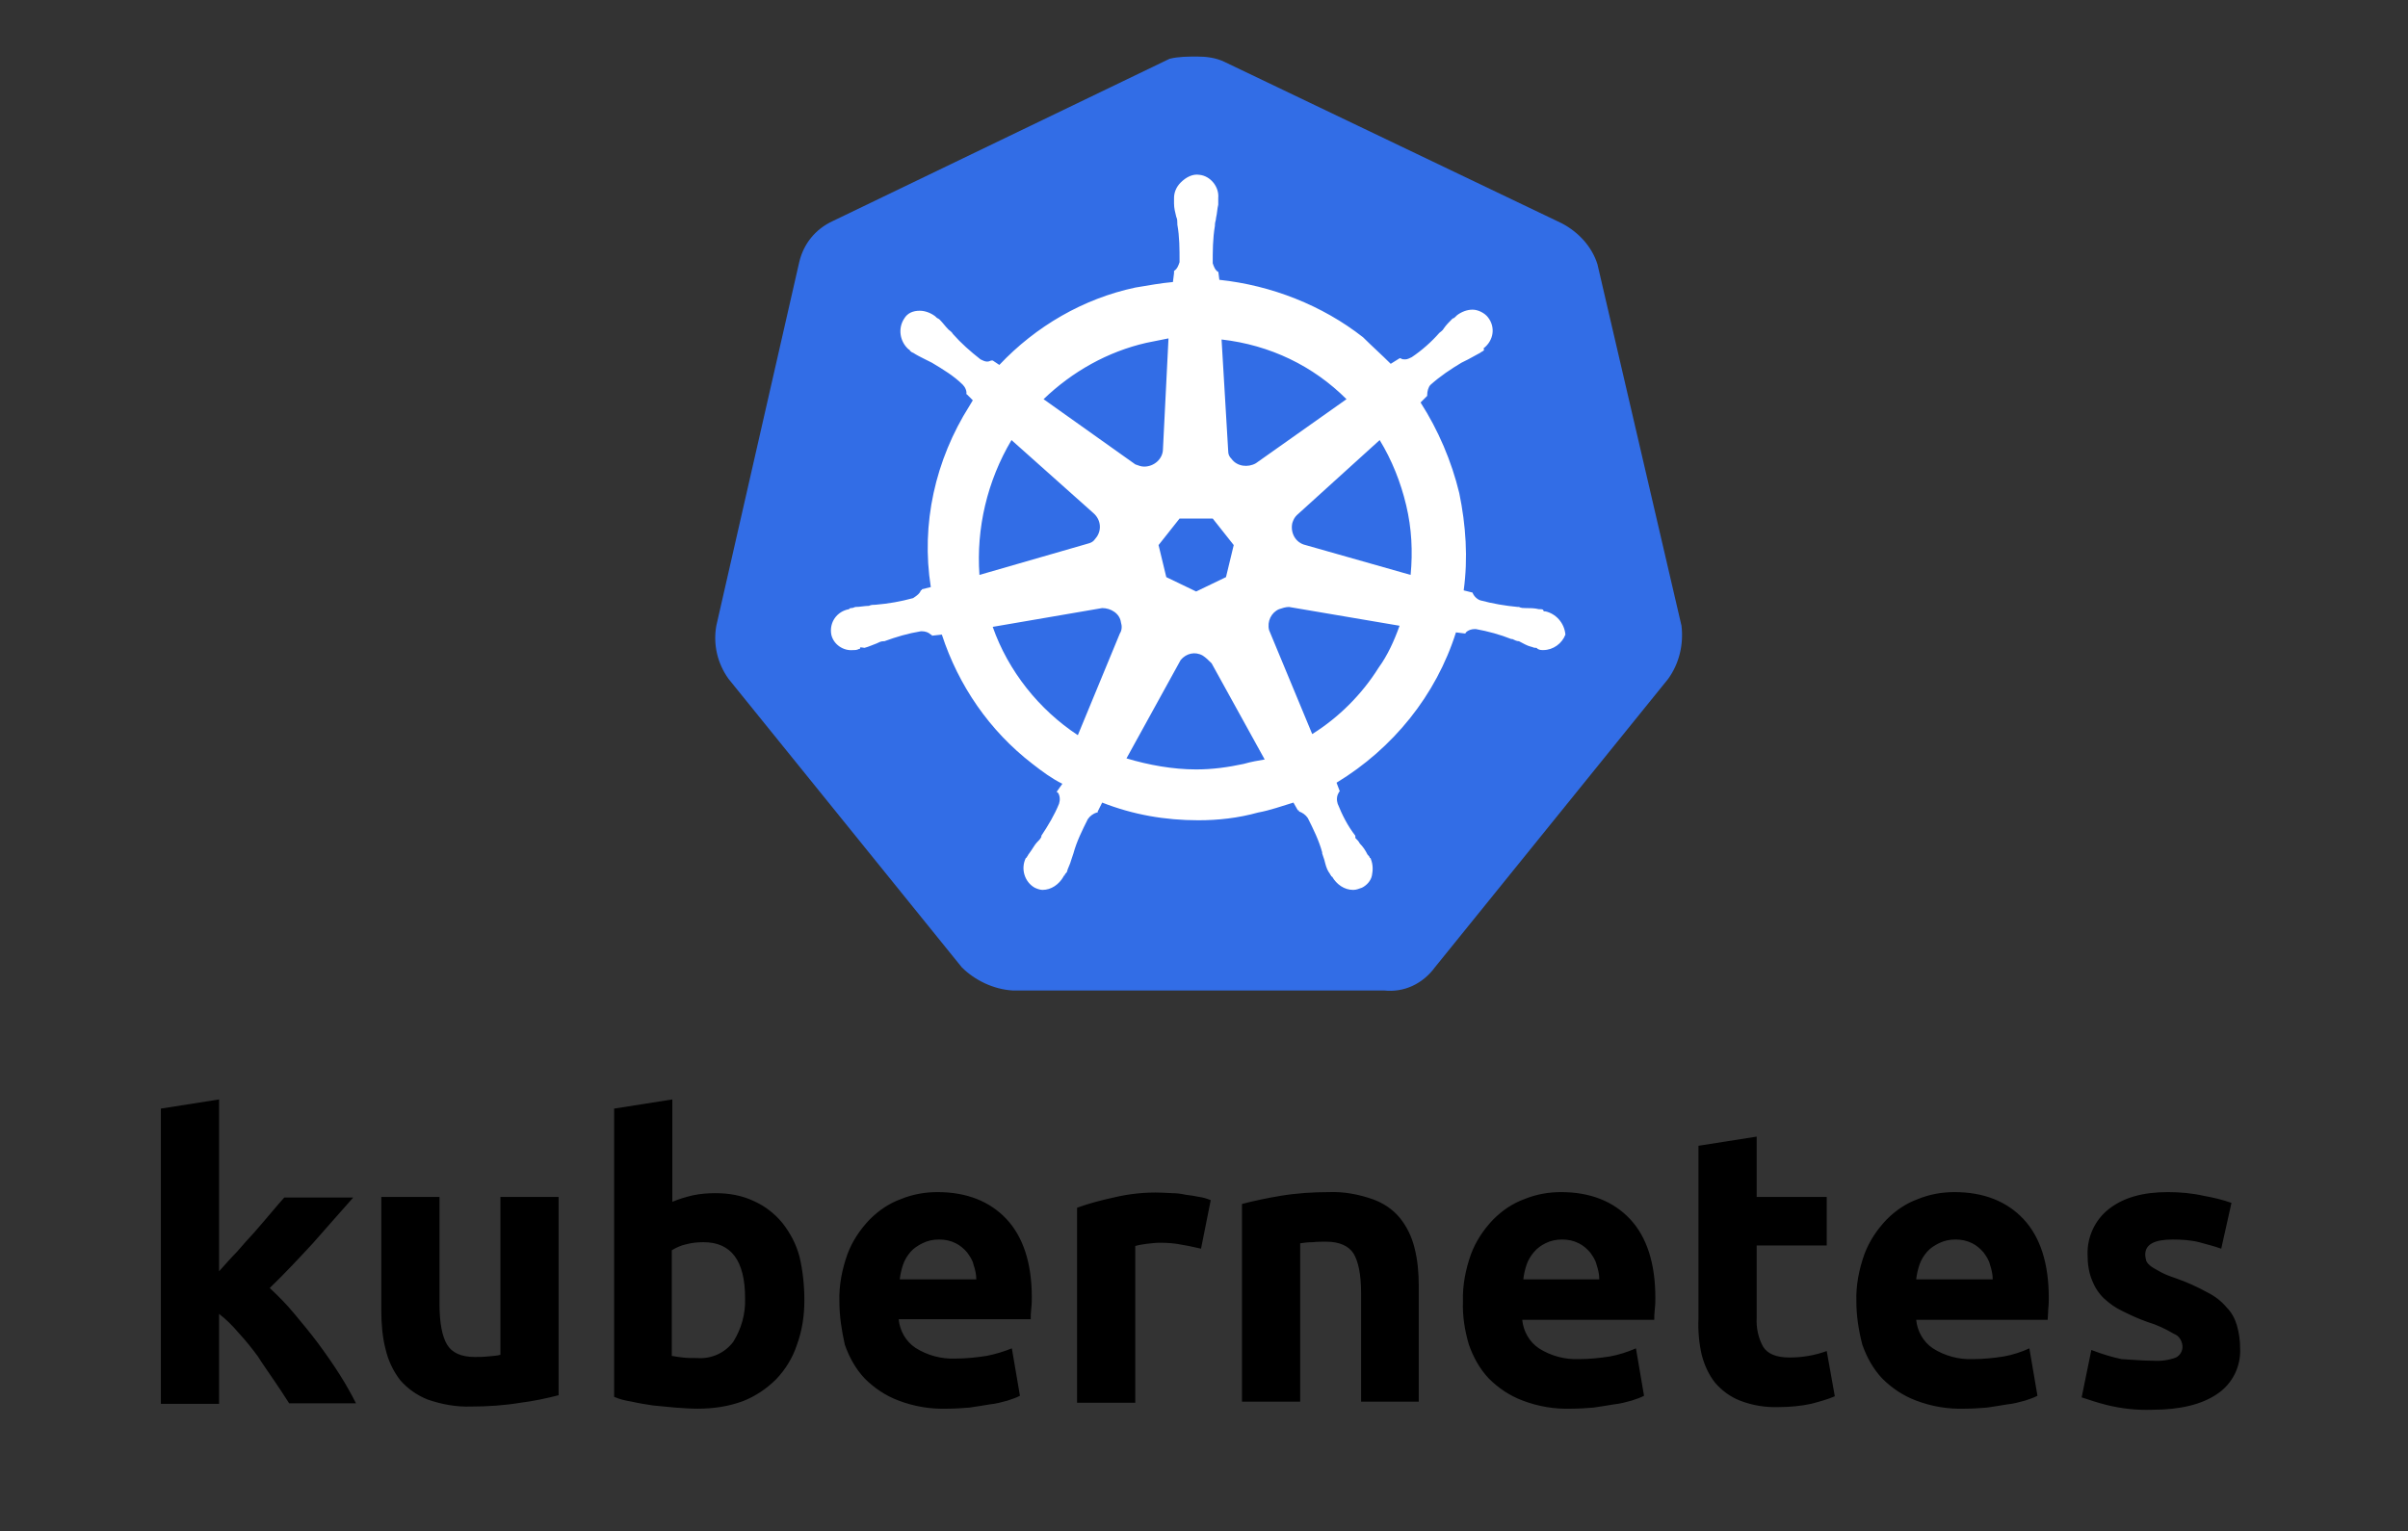 <?xml version="1.0" encoding="utf-8"?>
<svg viewBox="17.241 76.354 455.05 289.41" xmlns="http://www.w3.org/2000/svg">
  <rect x="17.241" y="76.354" width="455.05" height="289.41" fill="#333333" stroke="none"/>
  <path d="M 319.121 126.324 C 318.077 122.98 315.569 120.264 312.435 118.594 L 248.714 88.089 C 247.041 87.254 245.16 87.045 243.489 87.045 C 241.819 87.045 239.938 87.045 238.266 87.464 L 174.544 118.175 C 171.41 119.638 169.112 122.354 168.275 125.905 L 152.606 194.642 C 151.979 198.195 152.816 201.746 154.904 204.671 L 198.987 259.201 C 201.496 261.707 205.047 263.38 208.598 263.588 L 278.798 263.588 C 282.558 264.007 286.111 262.336 288.409 259.201 L 332.492 204.671 C 334.582 201.746 335.418 198.195 335.001 194.642 L 319.121 126.324 Z" id="path10349" style="fill: rgb(50, 109, 230);"/>
  <path d="M 309.302 191.926 L 309.302 191.926 C 309.094 191.926 308.884 191.926 308.884 191.717 C 308.884 191.51 308.466 191.51 308.048 191.51 C 307.212 191.301 306.377 191.301 305.54 191.301 C 305.124 191.301 304.706 191.301 304.287 191.091 L 304.077 191.091 C 301.78 190.882 299.273 190.464 296.976 189.837 C 296.348 189.629 295.722 189.001 295.513 188.375 C 295.722 188.375 295.513 188.375 295.513 188.375 L 295.513 188.375 L 293.841 187.956 C 294.676 181.899 294.26 175.63 293.006 169.572 C 291.543 163.511 289.037 157.663 285.693 152.438 L 286.947 151.185 L 286.947 151.185 L 286.947 150.977 C 286.947 150.35 287.155 149.515 287.574 149.096 C 289.453 147.425 291.334 146.171 293.422 144.918 L 293.422 144.918 C 293.841 144.708 294.26 144.5 294.676 144.292 C 295.513 143.874 296.139 143.455 296.976 143.037 C 297.185 142.829 297.392 142.829 297.601 142.62 C 297.81 142.411 297.601 142.411 297.601 142.202 L 297.601 142.202 C 299.483 140.739 299.901 138.232 298.439 136.351 C 297.81 135.516 296.557 134.891 295.513 134.891 C 294.468 134.891 293.422 135.307 292.587 135.935 L 292.587 135.935 L 292.378 136.143 C 292.17 136.351 291.96 136.56 291.753 136.56 C 291.125 137.188 290.499 137.814 290.081 138.441 C 289.872 138.86 289.453 139.067 289.243 139.276 L 289.243 139.276 C 287.784 140.948 285.903 142.62 284.021 143.874 C 283.605 144.083 283.186 144.292 282.768 144.292 C 282.558 144.292 282.142 144.292 281.932 144.083 L 281.724 144.083 L 280.051 145.127 C 278.382 143.455 276.5 141.783 274.828 140.114 C 267.098 134.053 257.488 130.293 247.668 129.249 L 247.458 127.578 L 247.458 127.578 L 247.458 127.786 C 246.833 127.368 246.624 126.742 246.414 126.114 C 246.414 123.817 246.414 121.517 246.833 119.011 L 246.833 118.801 C 246.833 118.384 247.041 117.966 247.041 117.548 C 247.251 116.713 247.251 115.878 247.458 115.04 L 247.458 113.788 L 247.458 113.788 C 247.668 111.699 245.997 109.609 243.907 109.4 C 242.654 109.192 241.401 109.817 240.357 110.862 C 239.52 111.699 239.103 112.744 239.103 113.788 L 239.103 113.788 L 239.103 114.832 C 239.103 115.669 239.31 116.503 239.52 117.34 C 239.728 117.757 239.728 118.175 239.728 118.594 L 239.728 118.801 C 240.147 121.101 240.147 123.398 240.147 125.905 C 239.938 126.533 239.728 127.159 239.103 127.578 L 239.103 127.995 L 239.103 127.995 L 238.893 129.666 C 236.594 129.874 234.297 130.293 231.79 130.712 C 221.969 132.8 212.986 138.023 206.091 145.337 L 204.838 144.5 L 204.629 144.5 C 204.419 144.5 204.212 144.708 203.793 144.708 C 203.375 144.708 202.956 144.5 202.541 144.292 C 200.659 142.829 198.78 141.158 197.318 139.485 L 197.318 139.485 C 197.108 139.067 196.689 138.86 196.48 138.651 C 195.855 138.023 195.436 137.397 194.808 136.77 C 194.601 136.56 194.392 136.56 194.183 136.351 C 193.974 136.143 193.974 136.143 193.974 136.143 L 193.974 136.143 C 193.139 135.516 192.095 135.097 191.049 135.097 C 189.795 135.097 188.751 135.516 188.122 136.56 C 186.87 138.441 187.288 140.948 188.96 142.411 L 188.96 142.411 C 189.169 142.411 189.169 142.62 189.169 142.62 C 189.169 142.62 189.586 143.037 189.795 143.037 C 190.422 143.455 191.257 143.874 192.095 144.292 C 192.511 144.5 192.93 144.708 193.347 144.918 L 193.347 144.918 C 195.436 146.171 197.524 147.425 199.197 149.096 C 199.615 149.515 200.033 150.35 199.824 150.977 L 199.824 150.768 L 199.824 150.768 L 201.078 152.022 C 200.868 152.438 200.659 152.648 200.45 153.066 C 193.974 163.303 191.257 175.42 193.139 187.331 L 191.467 187.747 L 191.467 187.747 C 191.467 187.956 191.257 187.956 191.257 187.956 C 191.049 188.585 190.422 189.001 189.795 189.42 C 187.497 190.047 185.199 190.464 182.691 190.673 L 182.691 190.673 C 182.274 190.673 181.855 190.673 181.438 190.882 C 180.602 190.882 179.767 191.091 178.93 191.091 C 178.721 191.091 178.514 191.301 178.096 191.301 C 177.886 191.301 177.886 191.301 177.677 191.51 L 177.677 191.51 C 175.379 191.926 173.917 194.016 174.335 196.314 C 174.335 196.314 174.335 196.314 174.335 196.314 C 174.752 198.195 176.633 199.449 178.514 199.239 C 178.93 199.239 179.14 199.239 179.558 199.031 L 179.558 199.031 C 179.767 199.031 179.767 199.031 179.767 198.821 C 179.767 198.612 180.393 198.821 180.602 198.821 C 181.438 198.612 182.274 198.195 182.9 197.986 C 183.319 197.777 183.737 197.568 184.153 197.568 L 184.363 197.568 C 186.663 196.733 188.751 196.105 191.257 195.687 L 191.467 195.687 C 192.095 195.687 192.72 195.896 193.139 196.314 C 193.347 196.314 193.347 196.523 193.347 196.523 L 193.347 196.523 L 195.227 196.314 C 198.362 205.925 204.212 214.49 212.358 220.759 C 214.24 222.222 215.912 223.475 218 224.52 L 216.956 225.982 L 216.956 225.982 C 216.956 226.191 217.165 226.191 217.165 226.191 C 217.583 226.817 217.583 227.654 217.375 228.28 C 216.537 230.37 215.284 232.458 214.031 234.339 L 214.031 234.549 C 213.821 234.966 213.614 235.174 213.196 235.593 C 212.777 236.012 212.358 236.847 211.733 237.681 C 211.523 237.891 211.523 238.1 211.314 238.309 C 211.314 238.309 211.314 238.518 211.105 238.518 L 211.105 238.518 C 210.061 240.606 210.898 243.114 212.777 244.158 C 213.196 244.367 213.821 244.576 214.24 244.576 C 215.912 244.576 217.375 243.531 218.209 242.069 L 218.209 242.069 C 218.209 242.069 218.209 241.86 218.419 241.86 C 218.419 241.65 218.627 241.442 218.837 241.235 C 219.046 240.397 219.463 239.772 219.671 238.935 L 220.09 237.681 L 220.09 237.681 C 220.715 235.383 221.762 233.295 222.806 231.205 C 223.223 230.579 223.85 230.161 224.476 229.951 C 224.686 229.951 224.686 229.951 224.686 229.743 L 224.686 229.743 L 225.523 228.07 C 231.371 230.37 237.431 231.414 243.698 231.414 C 247.458 231.414 251.22 230.995 254.981 229.951 C 257.279 229.533 259.577 228.699 261.667 228.07 L 262.502 229.533 L 262.502 229.533 C 262.711 229.533 262.711 229.533 262.711 229.743 C 263.338 229.951 263.964 230.37 264.383 230.995 C 265.427 233.086 266.471 235.174 267.098 237.472 L 267.098 237.681 L 267.517 238.935 C 267.725 239.772 267.934 240.606 268.352 241.235 C 268.561 241.442 268.561 241.65 268.771 241.86 C 268.771 241.86 268.771 242.069 268.978 242.069 L 268.978 242.069 C 269.815 243.531 271.277 244.576 272.95 244.576 C 273.575 244.576 273.994 244.367 274.619 244.158 C 275.456 243.741 276.291 242.904 276.5 241.86 C 276.709 240.816 276.709 239.772 276.291 238.725 L 276.291 238.725 C 276.291 238.518 276.082 238.518 276.082 238.518 C 276.082 238.309 275.873 238.1 275.665 237.891 C 275.247 237.056 274.828 236.428 274.203 235.802 C 273.994 235.383 273.784 235.174 273.365 234.756 L 273.365 234.339 C 271.903 232.458 270.859 230.37 270.024 228.28 C 269.815 227.654 269.815 226.817 270.233 226.191 C 270.233 225.982 270.44 225.982 270.44 225.982 L 270.44 225.982 L 269.815 224.31 C 280.47 217.834 288.618 207.804 292.378 195.896 L 294.051 196.105 L 294.051 196.105 C 294.26 196.105 294.26 195.896 294.26 195.896 C 294.676 195.479 295.304 195.27 295.929 195.27 L 296.139 195.27 C 298.439 195.687 300.735 196.314 302.825 197.15 L 303.033 197.15 C 303.452 197.358 303.87 197.568 304.287 197.568 C 305.124 197.986 305.75 198.402 306.587 198.612 C 306.794 198.612 307.003 198.821 307.421 198.821 C 307.631 198.821 307.631 198.821 307.84 199.031 L 307.84 199.031 C 308.256 199.239 308.466 199.239 308.884 199.239 C 310.763 199.239 312.435 197.986 313.063 196.314 C 312.854 194.016 311.182 192.345 309.302 191.926 Z M 248.921 185.45 L 243.282 188.166 L 237.64 185.45 L 236.178 179.392 L 240.147 174.376 L 246.414 174.376 L 250.383 179.392 L 248.921 185.45 Z M 282.976 171.869 C 284.021 176.257 284.23 180.645 283.812 185.031 L 263.964 179.392 L 263.964 179.392 C 262.085 178.974 261.039 177.093 261.458 175.213 C 261.667 174.586 261.875 174.167 262.292 173.751 L 277.963 159.542 C 280.261 163.303 281.932 167.482 282.976 171.869 Z M 271.694 151.813 L 254.562 163.93 C 253.1 164.765 251.012 164.558 249.968 163.096 C 249.549 162.677 249.339 162.259 249.339 161.633 L 248.086 140.53 C 257.279 141.576 265.427 145.545 271.694 151.813 L 271.694 151.813 Z M 233.88 141.158 L 238.057 140.32 L 237.012 161.215 L 237.012 161.215 C 237.012 163.096 235.341 164.558 233.461 164.558 C 232.834 164.558 232.417 164.349 231.79 164.14 L 214.448 151.813 C 219.881 146.589 226.567 142.829 233.88 141.158 Z M 208.389 159.542 L 223.85 173.332 L 223.85 173.332 C 225.313 174.586 225.523 176.676 224.269 178.137 C 223.85 178.764 223.432 178.974 222.597 179.183 L 202.331 185.031 C 201.703 176.257 203.793 167.272 208.389 159.542 Z M 204.838 194.852 L 225.523 191.301 C 227.192 191.301 228.864 192.345 229.073 194.016 C 229.282 194.642 229.282 195.479 228.864 196.105 L 228.864 196.105 L 220.925 215.327 C 213.614 210.521 207.764 203.209 204.838 194.852 Z M 252.264 220.759 C 249.339 221.385 246.414 221.803 243.282 221.803 C 238.893 221.803 234.297 220.968 230.118 219.715 L 240.357 201.119 C 241.401 199.865 243.072 199.449 244.535 200.284 C 245.16 200.702 245.579 201.119 246.205 201.746 L 246.205 201.746 L 256.235 219.922 C 254.981 220.132 253.727 220.34 252.264 220.759 Z M 277.754 202.581 C 274.619 207.598 270.233 211.983 265.217 215.117 L 257.069 195.479 C 256.653 193.808 257.488 192.135 258.95 191.51 C 259.577 191.301 260.204 191.091 260.831 191.091 L 281.724 194.642 C 280.679 197.568 279.426 200.284 277.754 202.581 Z" id="path10351" style="fill: rgb(255, 255, 255);"/>
  <path d="M 424.164 333.58 C 425.59 333.682 427.118 333.478 428.442 332.969 C 429.256 332.562 429.766 331.645 429.664 330.728 C 429.562 329.71 428.951 328.793 428.034 328.488 C 426.507 327.571 424.775 326.757 423.044 326.247 C 421.312 325.636 419.785 324.923 418.359 324.21 C 417.035 323.599 415.915 322.785 414.794 321.766 C 413.776 320.748 413.063 319.627 412.554 318.303 C 411.943 316.776 411.739 315.146 411.739 313.517 C 411.637 310.156 413.165 306.897 415.813 304.86 C 418.563 302.721 422.229 301.703 426.914 301.703 C 429.155 301.703 431.497 301.906 433.738 302.416 C 435.469 302.721 437.2 303.128 438.932 303.74 L 436.997 312.396 C 435.571 311.887 434.247 311.582 432.821 311.174 C 431.191 310.767 429.46 310.665 427.831 310.665 C 424.368 310.665 422.636 311.582 422.636 313.517 C 422.636 313.924 422.738 314.331 422.84 314.739 C 423.044 315.146 423.349 315.452 423.757 315.757 C 424.164 316.063 424.775 316.368 425.488 316.776 C 426.201 317.183 427.219 317.59 428.442 317.998 C 430.478 318.711 432.515 319.627 434.349 320.646 C 435.774 321.359 436.997 322.275 438.015 323.497 C 438.932 324.414 439.543 325.534 439.95 326.858 C 440.357 328.284 440.561 329.71 440.561 331.136 C 440.765 334.599 439.135 337.959 436.182 339.895 C 433.33 341.83 429.256 342.848 423.96 342.848 C 421.007 342.95 418.155 342.644 415.304 341.931 C 413.674 341.524 412.146 341.015 410.619 340.506 L 412.452 331.543 C 414.285 332.256 416.22 332.867 418.155 333.275 C 420.192 333.376 422.127 333.58 424.164 333.58 M 368.047 322.377 C 367.946 319.322 368.557 316.266 369.575 313.415 C 370.492 310.971 371.918 308.832 373.751 306.897 C 375.482 305.165 377.417 303.841 379.658 303.027 C 381.898 302.11 384.241 301.703 386.583 301.703 C 392.083 301.703 396.462 303.434 399.619 306.795 C 402.777 310.156 404.406 315.146 404.406 321.664 C 404.406 322.275 404.406 322.988 404.304 323.803 C 404.304 324.618 404.202 325.229 404.202 325.84 L 379.352 325.84 C 379.556 327.979 380.676 330.016 382.509 331.238 C 384.75 332.664 387.398 333.376 390.046 333.275 C 391.981 333.275 394.018 333.071 395.953 332.765 C 397.583 332.46 399.212 331.951 400.74 331.238 L 402.267 340.2 C 401.555 340.607 400.74 340.811 399.925 341.117 C 398.805 341.422 397.684 341.728 396.564 341.83 C 395.342 342.033 394.12 342.237 392.694 342.441 C 391.37 342.543 389.944 342.644 388.518 342.644 C 385.361 342.746 382.306 342.237 379.352 341.117 C 376.908 340.2 374.769 338.774 372.936 336.941 C 371.205 335.108 369.983 332.867 369.168 330.525 C 368.455 327.775 368.047 325.025 368.047 322.377 M 393.814 318.202 C 393.814 317.285 393.611 316.368 393.305 315.452 C 393.101 314.535 392.592 313.822 392.083 313.109 C 391.472 312.396 390.759 311.785 389.944 311.378 C 388.926 310.869 387.907 310.665 386.787 310.665 C 385.667 310.665 384.648 310.869 383.63 311.378 C 382.815 311.785 382 312.295 381.389 313.007 C 380.778 313.72 380.269 314.535 379.963 315.452 C 379.658 316.368 379.454 317.285 379.352 318.202 L 393.814 318.202 M 338.207 292.944 L 349.206 291.213 L 349.206 302.619 L 362.446 302.619 L 362.446 311.785 L 349.206 311.785 L 349.206 325.433 C 349.104 327.368 349.512 329.303 350.428 330.932 C 351.243 332.256 352.873 332.969 355.419 332.969 C 356.641 332.969 357.863 332.867 358.983 332.664 C 360.205 332.46 361.326 332.154 362.446 331.747 L 363.974 340.302 C 362.548 340.913 361.02 341.32 359.493 341.728 C 357.557 342.135 355.521 342.339 353.484 342.339 C 350.938 342.441 348.391 342.033 346.049 341.117 C 344.216 340.404 342.586 339.182 341.364 337.756 C 340.142 336.228 339.327 334.395 338.818 332.46 C 338.309 330.219 338.105 327.877 338.207 325.636 L 338.207 292.944 M 293.701 322.377 C 293.599 319.322 294.21 316.266 295.228 313.415 C 296.145 310.971 297.571 308.832 299.404 306.897 C 301.135 305.165 303.07 303.841 305.311 303.027 C 307.552 302.11 309.894 301.703 312.236 301.703 C 317.736 301.703 322.115 303.434 325.273 306.795 C 328.43 310.156 330.059 315.146 330.059 321.664 C 330.059 322.275 330.059 322.988 329.957 323.803 C 329.856 324.618 329.856 325.229 329.856 325.84 L 304.904 325.84 C 305.107 327.979 306.228 330.016 308.061 331.238 C 310.301 332.664 312.949 333.376 315.597 333.275 C 317.532 333.275 319.569 333.071 321.504 332.765 C 323.134 332.46 324.763 331.951 326.393 331.238 L 327.921 340.2 C 327.208 340.607 326.393 340.811 325.578 341.117 C 324.458 341.422 323.338 341.728 322.217 341.83 C 320.995 342.033 319.773 342.237 318.347 342.441 C 317.023 342.543 315.597 342.644 314.171 342.644 C 311.014 342.746 307.959 342.237 305.005 341.117 C 302.561 340.2 300.422 338.774 298.589 336.941 C 296.858 335.108 295.636 332.867 294.821 330.525 C 294.006 327.775 293.599 325.025 293.701 322.377 M 319.467 318.202 C 319.467 317.285 319.264 316.368 318.958 315.452 C 318.755 314.535 318.245 313.822 317.736 313.109 C 317.125 312.396 316.412 311.785 315.597 311.378 C 314.579 310.869 313.56 310.665 312.44 310.665 C 311.32 310.665 310.301 310.869 309.283 311.378 C 308.468 311.785 307.755 312.295 307.144 313.007 C 306.533 313.72 306.024 314.535 305.718 315.452 C 305.413 316.368 305.209 317.285 305.107 318.202 L 319.467 318.202 M 251.944 303.943 C 254.287 303.332 256.731 302.823 259.175 302.416 C 262.231 301.906 265.388 301.703 268.443 301.703 C 271.193 301.601 273.943 302.11 276.591 303.027 C 278.628 303.74 280.461 304.962 281.785 306.591 C 283.109 308.221 284.025 310.156 284.535 312.193 C 285.146 314.535 285.349 316.979 285.349 319.424 L 285.349 341.32 L 274.452 341.32 L 274.452 320.85 C 274.452 317.285 273.943 314.841 273.026 313.313 C 272.109 311.887 270.378 311.072 267.832 311.072 C 267.017 311.072 266.202 311.072 265.286 311.174 C 264.369 311.174 263.656 311.276 262.943 311.378 L 262.943 341.32 L 251.944 341.32 L 251.944 303.943 M 244.204 312.396 C 243.185 312.193 242.065 311.887 240.741 311.683 C 239.315 311.378 237.89 311.276 236.464 311.276 C 235.649 311.276 234.834 311.378 233.918 311.48 C 233.205 311.582 232.492 311.683 231.779 311.887 L 231.779 341.524 L 220.78 341.524 L 220.78 304.656 C 223.02 303.841 225.363 303.23 227.705 302.721 C 230.659 302.008 233.714 301.703 236.667 301.804 C 237.38 301.804 238.093 301.906 238.806 301.906 C 239.621 301.906 240.436 302.008 241.352 302.212 C 242.167 302.314 242.982 302.416 243.898 302.619 C 244.611 302.721 245.324 302.925 246.037 303.23 L 244.204 312.396 M 175.866 322.377 C 175.764 319.322 176.375 316.266 177.394 313.415 C 178.31 310.971 179.736 308.832 181.569 306.897 C 183.301 305.165 185.236 303.841 187.476 303.027 C 189.717 302.11 192.059 301.703 194.402 301.703 C 199.901 301.703 204.281 303.434 207.438 306.795 C 210.595 310.156 212.225 315.146 212.225 321.562 C 212.225 322.174 212.225 322.886 212.123 323.701 C 212.021 324.516 212.021 325.127 212.021 325.738 L 187.069 325.738 C 187.273 327.877 188.393 329.914 190.226 331.136 C 192.467 332.562 195.115 333.275 197.763 333.173 C 199.698 333.173 201.735 332.969 203.67 332.664 C 205.299 332.358 206.929 331.849 208.456 331.238 L 209.984 340.2 C 209.271 340.607 208.456 340.811 207.642 341.117 C 206.521 341.422 205.401 341.728 204.281 341.83 C 203.059 342.033 201.836 342.237 200.411 342.441 C 199.087 342.543 197.661 342.644 196.235 342.644 C 193.078 342.746 190.022 342.237 187.069 341.117 C 184.625 340.2 182.486 338.774 180.653 336.941 C 178.921 335.108 177.699 332.867 176.884 330.525 C 176.273 327.775 175.866 325.127 175.866 322.377 M 201.735 318.202 C 201.735 317.285 201.531 316.368 201.225 315.452 C 201.022 314.535 200.512 313.822 200.003 313.109 C 199.392 312.396 198.679 311.785 197.864 311.378 C 196.846 310.869 195.828 310.665 194.707 310.665 C 193.587 310.665 192.569 310.869 191.55 311.378 C 190.735 311.785 189.921 312.295 189.309 313.007 C 188.698 313.72 188.189 314.535 187.884 315.452 C 187.578 316.368 187.374 317.285 187.273 318.202 L 201.735 318.202 M 158.043 321.766 C 158.043 314.637 155.395 311.174 150.201 311.174 C 149.081 311.174 147.96 311.276 146.84 311.582 C 145.923 311.785 145.007 312.193 144.192 312.702 L 144.192 332.664 C 144.701 332.765 145.414 332.867 146.229 332.969 C 147.044 333.071 147.96 333.071 148.979 333.071 C 151.627 333.275 154.173 332.154 155.802 330.016 C 157.33 327.571 158.145 324.72 158.043 321.766 M 169.246 322.174 C 169.246 325.025 168.839 327.877 167.82 330.627 C 167.005 333.071 165.681 335.21 163.95 337.043 C 162.117 338.876 159.978 340.302 157.636 341.219 C 154.886 342.237 152.034 342.644 149.081 342.644 C 147.757 342.644 146.331 342.543 144.905 342.441 C 143.479 342.339 142.053 342.135 140.628 342.033 C 139.304 341.83 137.98 341.626 136.656 341.32 C 135.332 341.117 134.211 340.811 133.295 340.404 L 133.295 285.917 L 144.294 284.185 L 144.294 303.536 C 145.516 303.027 146.84 302.619 148.164 302.314 C 149.59 302.008 151.016 301.906 152.442 301.906 C 154.988 301.906 157.432 302.314 159.774 303.434 C 161.811 304.351 163.645 305.776 165.07 307.508 C 166.598 309.443 167.718 311.582 168.329 313.924 C 168.94 316.47 169.246 319.322 169.246 322.174 M 122.805 340.098 C 120.462 340.709 118.018 341.219 115.574 341.524 C 112.518 342.033 109.361 342.237 106.306 342.237 C 103.454 342.339 100.704 341.83 98.056 340.913 C 96.019 340.098 94.288 338.876 92.862 337.247 C 91.538 335.515 90.622 333.58 90.112 331.441 C 89.501 329.099 89.298 326.553 89.298 324.109 L 89.298 302.619 L 100.297 302.619 L 100.297 322.886 C 100.297 326.451 100.806 328.997 101.723 330.525 C 102.639 332.052 104.371 332.867 106.917 332.867 C 107.732 332.867 108.546 332.867 109.463 332.765 C 110.38 332.664 111.092 332.664 111.805 332.46 L 111.805 302.619 L 122.805 302.619 L 122.805 340.098 M 58.642 316.674 C 59.763 315.452 60.781 314.23 62.003 313.007 C 63.123 311.683 64.244 310.461 65.364 309.239 C 66.484 307.915 67.503 306.795 68.419 305.675 C 69.336 304.554 70.253 303.536 70.966 302.721 L 84.002 302.721 C 81.354 305.675 78.808 308.628 76.363 311.378 C 73.817 314.128 71.169 316.979 68.216 319.831 C 69.845 321.359 71.373 322.886 72.799 324.618 C 74.326 326.451 75.854 328.284 77.382 330.321 C 78.808 332.256 80.233 334.293 81.456 336.228 C 82.678 338.163 83.696 339.996 84.511 341.626 L 71.882 341.626 C 71.067 340.302 70.151 338.978 69.132 337.45 C 68.114 335.923 66.994 334.395 65.975 332.765 C 64.855 331.238 63.633 329.71 62.309 328.284 C 61.188 326.96 59.966 325.738 58.642 324.72 L 58.642 341.728 L 47.643 341.728 L 47.643 285.917 L 58.642 284.185 L 58.642 316.674" id="path3003" style="fill: rgb(0, 0, 0);"/>
</svg>
